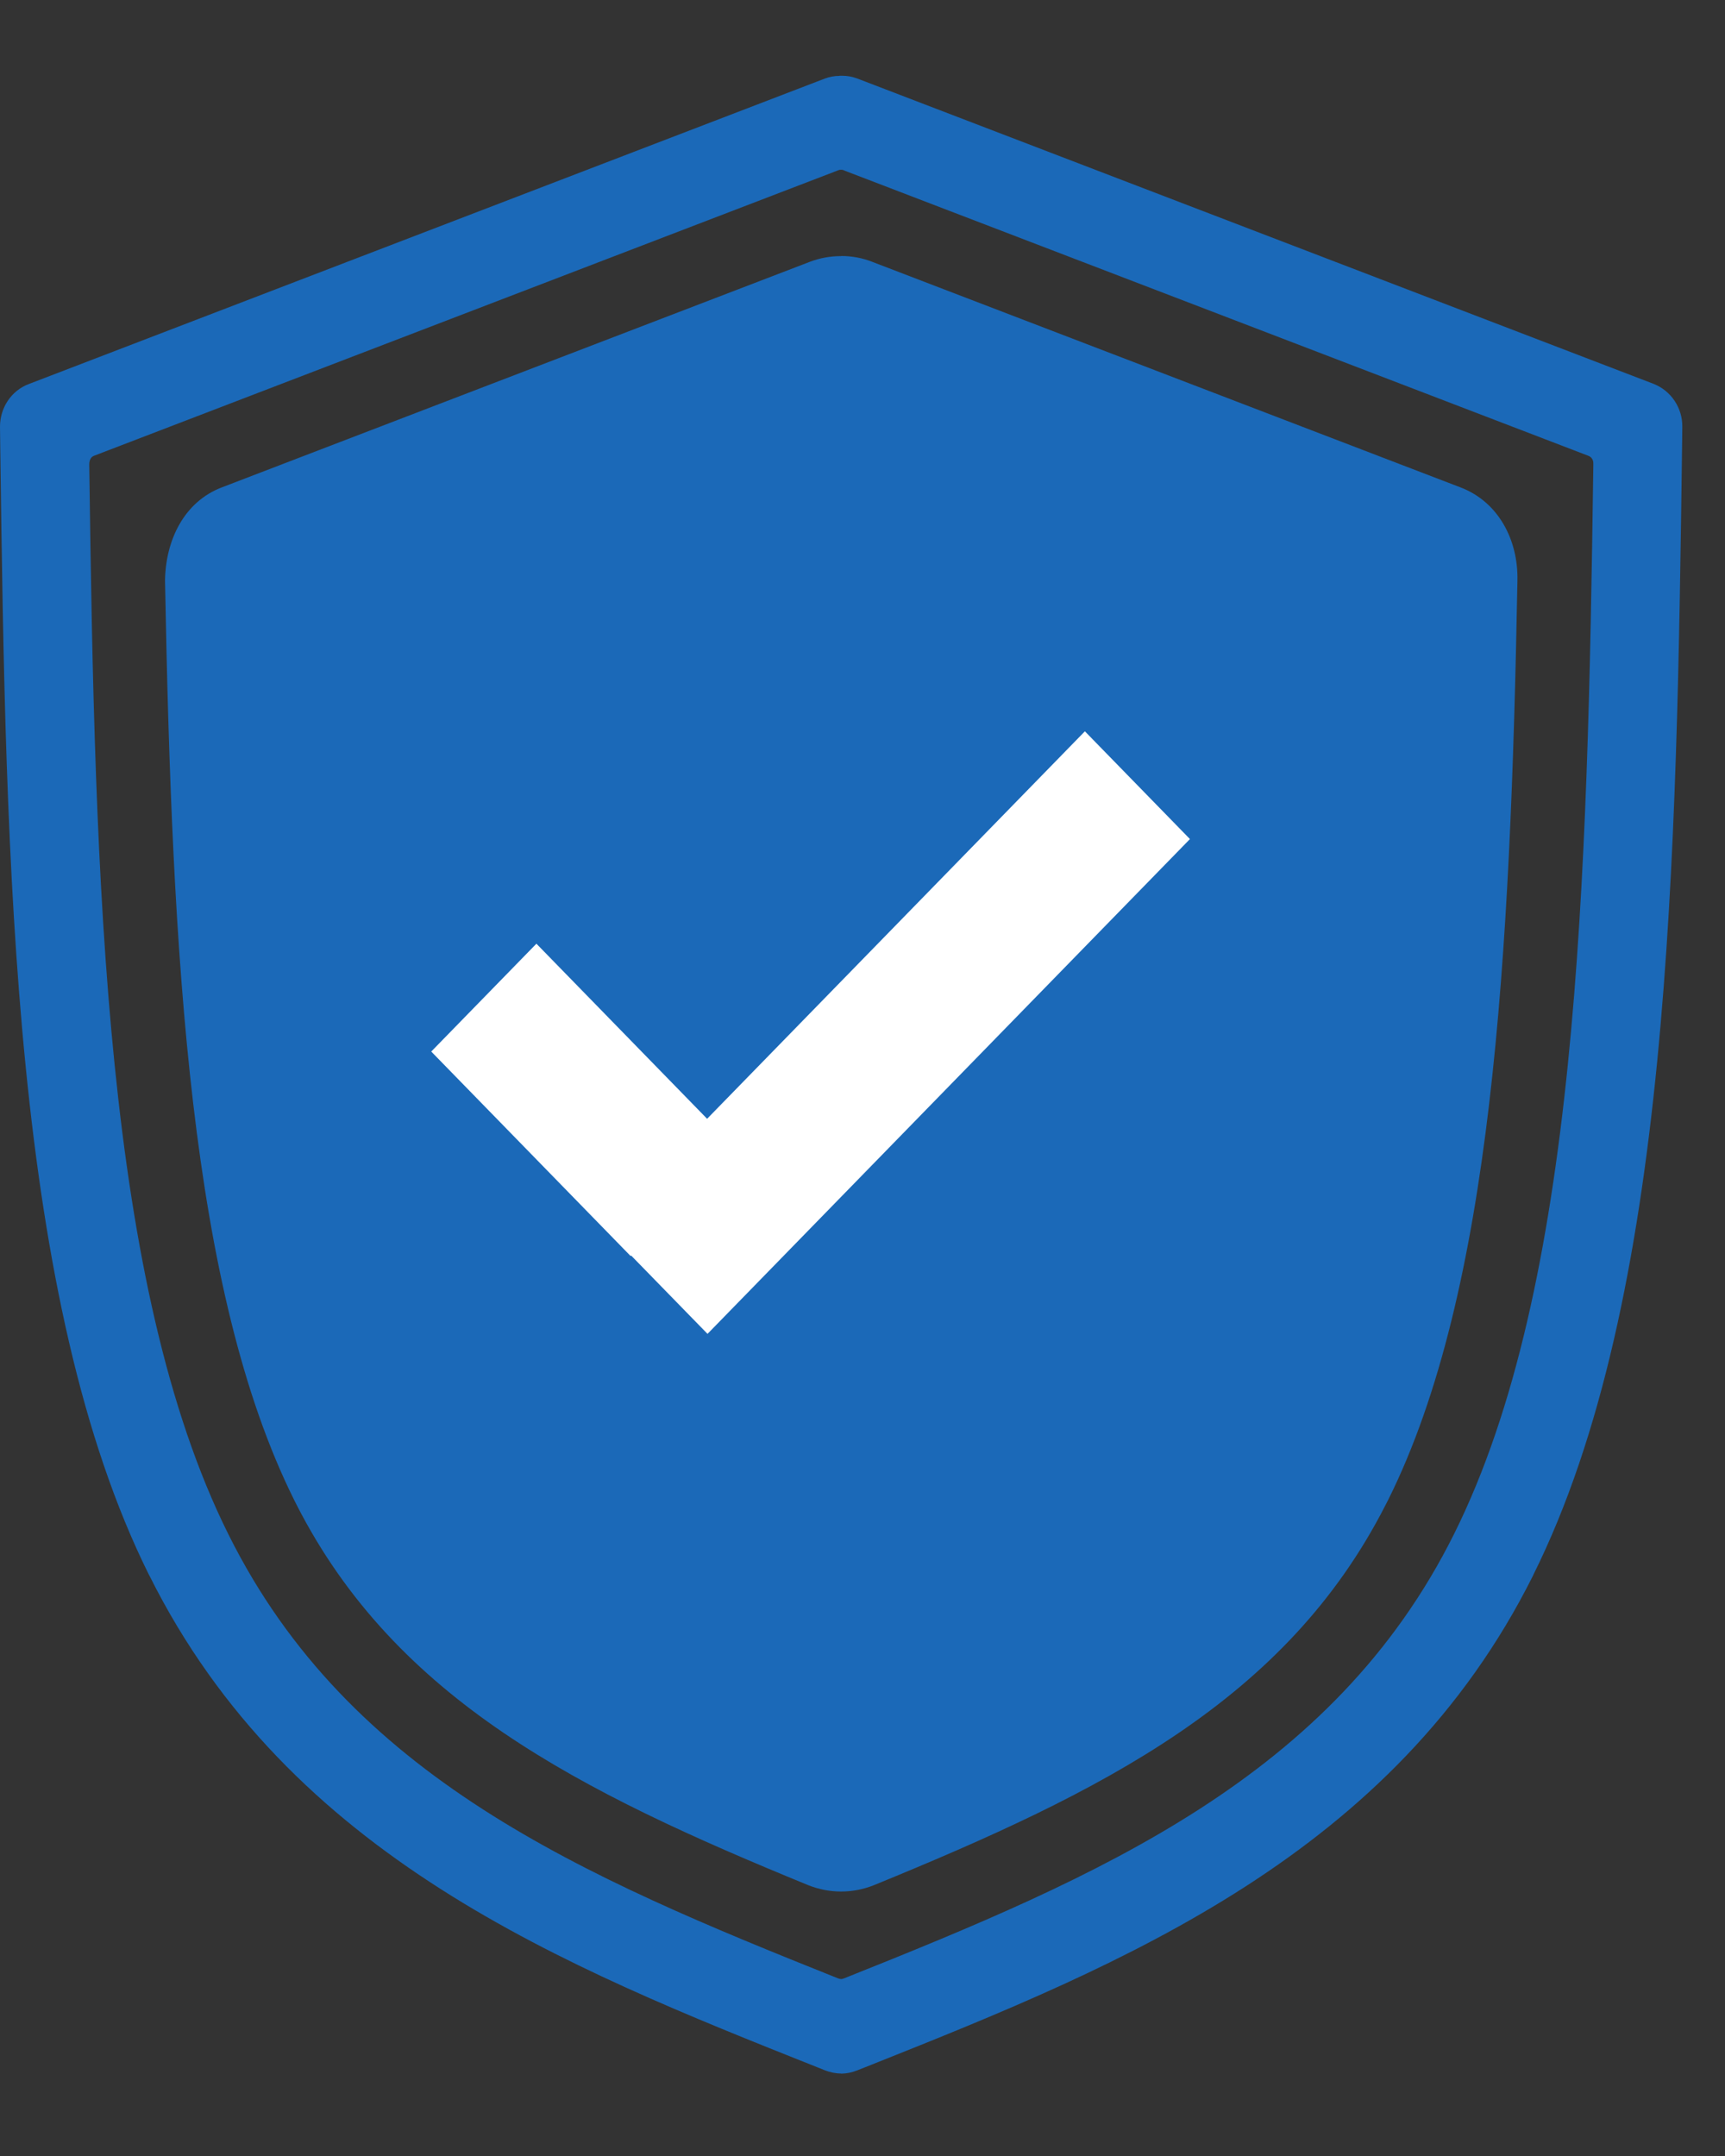 <svg width="12" height="15" viewBox="0 0 12 15" fill="none" xmlns="http://www.w3.org/2000/svg">
<rect x="0" y="0" width="12" height="15" fill="#333333" stroke="none"/>
<g id="Group 6915">
<g id="Group 6923">
<g id="Group 6922">
<g id="Group 6914">
<path id="Vector" d="M5.851 1.781V1.782H5.848C5.776 1.782 5.704 1.795 5.635 1.821L1.543 3.391C1.281 3.491 1.153 3.757 1.148 4.036V4.042C1.197 6.663 1.322 8.979 2.045 10.433C2.051 10.445 2.063 10.469 2.063 10.469C2.756 11.828 4.029 12.463 5.623 13.116C5.696 13.145 5.774 13.16 5.851 13.16C5.929 13.16 6.006 13.145 6.079 13.116C7.674 12.464 8.946 11.83 9.639 10.47C9.652 10.445 9.658 10.433 9.658 10.433C10.381 8.979 10.507 6.665 10.556 4.044L10.556 4.038C10.562 3.756 10.423 3.491 10.16 3.391L6.066 1.821C5.997 1.794 5.924 1.781 5.85 1.781L5.851 1.781ZM5.852 1.181H5.853C5.863 1.181 5.871 1.185 5.88 1.189L11.049 3.171C11.072 3.179 11.085 3.201 11.084 3.225C11.084 3.23 11.084 3.239 11.084 3.239C11.044 6.164 10.974 8.948 10.116 10.671C9.275 12.362 7.649 13.055 5.872 13.764C5.859 13.769 5.852 13.769 5.852 13.769C5.845 13.769 5.839 13.767 5.832 13.765C4.055 13.055 2.43 12.367 1.589 10.675L1.587 10.671C0.73 8.948 0.66 6.166 0.621 3.239V3.237C0.62 3.21 0.627 3.181 0.654 3.171L5.833 1.184C5.839 1.181 5.845 1.181 5.852 1.181ZM5.858 0.527H5.839V0.528C5.805 0.528 5.771 0.534 5.737 0.547L0.2 2.672C0.078 2.718 -0.001 2.838 2.08548e-05 2.971L0.002 3.131C0.041 6.044 0.09 9.053 1.036 10.956L1.039 10.961C2.016 12.92 3.917 13.679 5.689 14.384L5.739 14.404C5.775 14.418 5.813 14.426 5.851 14.426L5.853 14.427C5.892 14.426 5.926 14.419 5.961 14.405H5.962L5.964 14.404L6.017 14.383L6.07 14.362C7.825 13.663 9.697 12.899 10.665 10.961L10.667 10.956C11.622 9.035 11.663 5.994 11.702 3.057L11.703 2.971C11.705 2.838 11.625 2.719 11.504 2.671L5.963 0.546C5.927 0.533 5.894 0.527 5.858 0.527Z" fill="#1B69B8"/>
</g>
</g>
<g id="Group 414">
<rect id="Rectangle 694" width="1.047" height="4.808" transform="matrix(0.698 0.716 -0.698 0.716 7.547 5.088)" fill="white"/>
</g>
<g id="Group 415">
<rect id="Rectangle 694_2" width="1.048" height="1.987" transform="matrix(0.698 -0.716 0.698 0.716 3 7.316)" fill="white"/>
</g>
</g>
</g>
</svg>
